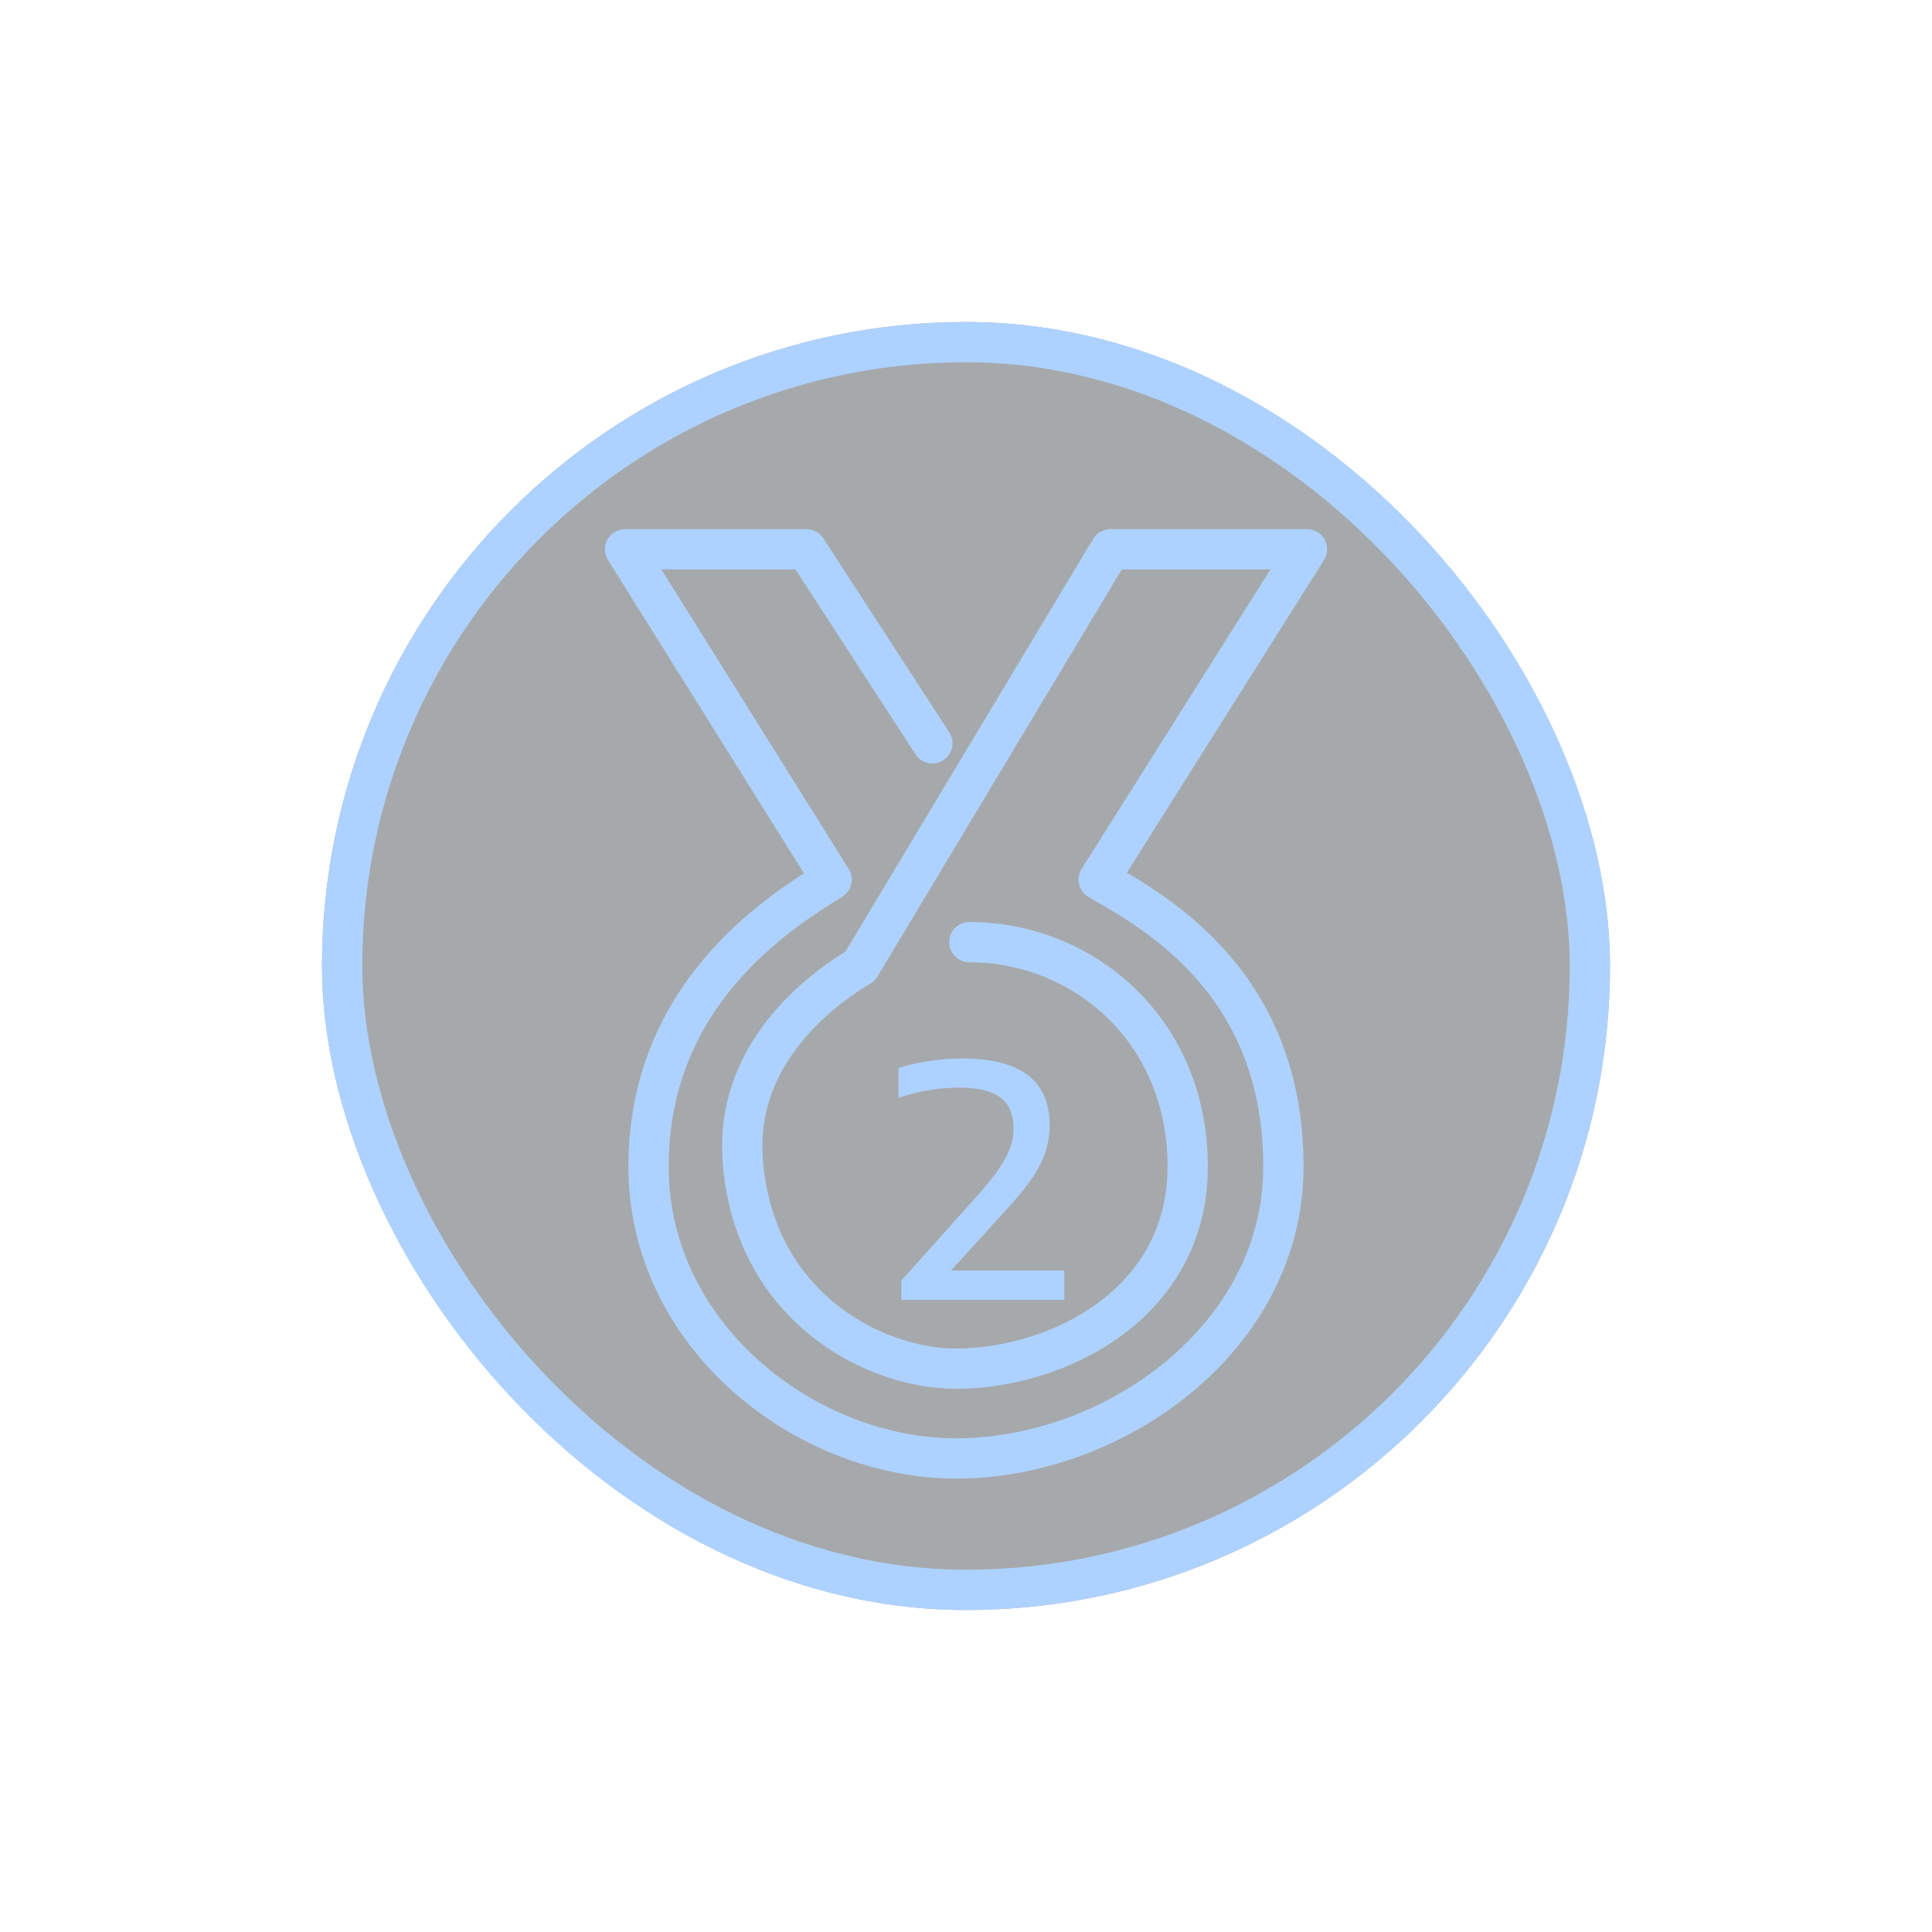 <svg width="48" height="48" viewBox="0 0 48 48" fill="none" xmlns="http://www.w3.org/2000/svg">
<rect x="8" y="8" width="32" height="32" rx="16" fill="#222930" fill-opacity="0.4"/>
<g filter="url(#filter0_dddd_128_301)">
<rect x="8.5" y="8.5" width="31" height="31" rx="15.5" stroke="#AED2FF"/>
</g>
<g filter="url(#filter1_dddd_128_301)">
<path d="M23.165 18.468L20.036 13.647H15.529L20.662 21.854C19.243 22.73 16.113 24.762 16.113 28.985C16.113 33.208 20.036 36.235 23.75 36.235C27.672 36.235 31.886 33.247 31.886 28.985C31.886 24.443 28.757 22.69 27.296 21.854L32.471 13.647H27.588L21.371 24.005C20.036 24.802 18.287 26.4 18.45 28.785C18.701 32.451 21.705 34.004 23.75 34.004C26.253 34.004 29.508 32.411 29.508 28.985C29.508 25.559 26.879 23.407 24.083 23.407" stroke="#AED2FF" stroke-linecap="round" stroke-linejoin="round"/>
</g>
<g filter="url(#filter2_ddd_128_301)">
<path d="M26.442 31.566V32.294H22.394V31.818L24.314 29.67C24.634 29.31 24.858 29.009 24.986 28.766C25.116 28.521 25.182 28.281 25.182 28.046C25.182 27.694 25.074 27.436 24.858 27.27C24.642 27.105 24.303 27.022 23.842 27.022C23.57 27.022 23.303 27.045 23.042 27.09C22.783 27.136 22.543 27.198 22.322 27.278V26.538C22.527 26.466 22.77 26.409 23.05 26.366C23.332 26.321 23.615 26.298 23.898 26.298C24.628 26.298 25.174 26.436 25.534 26.71C25.896 26.982 26.078 27.397 26.078 27.954C26.078 28.181 26.044 28.397 25.978 28.602C25.914 28.808 25.807 29.022 25.658 29.246C25.508 29.47 25.304 29.724 25.046 30.006L23.626 31.566H26.442Z" fill="#AED2FF"/>
</g>
<defs>
<filter id="filter0_dddd_128_301" x="0.259" y="0.259" width="47.483" height="47.483" filterUnits="userSpaceOnUse" color-interpolation-filters="sRGB">
<feFlood flood-opacity="0" result="BackgroundImageFix"/>
<feColorMatrix in="SourceAlpha" type="matrix" values="0 0 0 0 0 0 0 0 0 0 0 0 0 0 0 0 0 0 127 0" result="hardAlpha"/>
<feOffset/>
<feGaussianBlur stdDeviation="0.645"/>
<feColorMatrix type="matrix" values="0 0 0 0 0.682 0 0 0 0 0.824 0 0 0 0 1 0 0 0 1 0"/>
<feBlend mode="normal" in2="BackgroundImageFix" result="effect1_dropShadow_128_301"/>
<feColorMatrix in="SourceAlpha" type="matrix" values="0 0 0 0 0 0 0 0 0 0 0 0 0 0 0 0 0 0 127 0" result="hardAlpha"/>
<feOffset/>
<feGaussianBlur stdDeviation="1.29"/>
<feColorMatrix type="matrix" values="0 0 0 0 0.682 0 0 0 0 0.824 0 0 0 0 1 0 0 0 1 0"/>
<feBlend mode="normal" in2="effect1_dropShadow_128_301" result="effect2_dropShadow_128_301"/>
<feColorMatrix in="SourceAlpha" type="matrix" values="0 0 0 0 0 0 0 0 0 0 0 0 0 0 0 0 0 0 127 0" result="hardAlpha"/>
<feOffset/>
<feGaussianBlur stdDeviation="2.212"/>
<feColorMatrix type="matrix" values="0 0 0 0 0.682 0 0 0 0 0.824 0 0 0 0 1 0 0 0 1 0"/>
<feBlend mode="normal" in2="effect2_dropShadow_128_301" result="effect3_dropShadow_128_301"/>
<feColorMatrix in="SourceAlpha" type="matrix" values="0 0 0 0 0 0 0 0 0 0 0 0 0 0 0 0 0 0 127 0" result="hardAlpha"/>
<feOffset/>
<feGaussianBlur stdDeviation="3.871"/>
<feColorMatrix type="matrix" values="0 0 0 0 0.682 0 0 0 0 0.824 0 0 0 0 1 0 0 0 1 0"/>
<feBlend mode="normal" in2="effect3_dropShadow_128_301" result="effect4_dropShadow_128_301"/>
<feBlend mode="normal" in="SourceGraphic" in2="effect4_dropShadow_128_301" result="shape"/>
</filter>
<filter id="filter1_dddd_128_301" x="7.288" y="5.406" width="33.424" height="39.071" filterUnits="userSpaceOnUse" color-interpolation-filters="sRGB">
<feFlood flood-opacity="0" result="BackgroundImageFix"/>
<feColorMatrix in="SourceAlpha" type="matrix" values="0 0 0 0 0 0 0 0 0 0 0 0 0 0 0 0 0 0 127 0" result="hardAlpha"/>
<feOffset/>
<feGaussianBlur stdDeviation="0.645"/>
<feColorMatrix type="matrix" values="0 0 0 0 0.682 0 0 0 0 0.824 0 0 0 0 1 0 0 0 1 0"/>
<feBlend mode="normal" in2="BackgroundImageFix" result="effect1_dropShadow_128_301"/>
<feColorMatrix in="SourceAlpha" type="matrix" values="0 0 0 0 0 0 0 0 0 0 0 0 0 0 0 0 0 0 127 0" result="hardAlpha"/>
<feOffset/>
<feGaussianBlur stdDeviation="1.29"/>
<feColorMatrix type="matrix" values="0 0 0 0 0.682 0 0 0 0 0.824 0 0 0 0 1 0 0 0 1 0"/>
<feBlend mode="normal" in2="effect1_dropShadow_128_301" result="effect2_dropShadow_128_301"/>
<feColorMatrix in="SourceAlpha" type="matrix" values="0 0 0 0 0 0 0 0 0 0 0 0 0 0 0 0 0 0 127 0" result="hardAlpha"/>
<feOffset/>
<feGaussianBlur stdDeviation="2.212"/>
<feColorMatrix type="matrix" values="0 0 0 0 0.682 0 0 0 0 0.824 0 0 0 0 1 0 0 0 1 0"/>
<feBlend mode="normal" in2="effect2_dropShadow_128_301" result="effect3_dropShadow_128_301"/>
<feColorMatrix in="SourceAlpha" type="matrix" values="0 0 0 0 0 0 0 0 0 0 0 0 0 0 0 0 0 0 127 0" result="hardAlpha"/>
<feOffset/>
<feGaussianBlur stdDeviation="3.871"/>
<feColorMatrix type="matrix" values="0 0 0 0 0.682 0 0 0 0 0.824 0 0 0 0 1 0 0 0 1 0"/>
<feBlend mode="normal" in2="effect3_dropShadow_128_301" result="effect4_dropShadow_128_301"/>
<feBlend mode="normal" in="SourceGraphic" in2="effect4_dropShadow_128_301" result="shape"/>
</filter>
<filter id="filter2_ddd_128_301" x="14.58" y="18.557" width="19.603" height="21.479" filterUnits="userSpaceOnUse" color-interpolation-filters="sRGB">
<feFlood flood-opacity="0" result="BackgroundImageFix"/>
<feColorMatrix in="SourceAlpha" type="matrix" values="0 0 0 0 0 0 0 0 0 0 0 0 0 0 0 0 0 0 127 0" result="hardAlpha"/>
<feOffset/>
<feGaussianBlur stdDeviation="0.645"/>
<feColorMatrix type="matrix" values="0 0 0 0 0.682 0 0 0 0 0.824 0 0 0 0 1 0 0 0 1 0"/>
<feBlend mode="normal" in2="BackgroundImageFix" result="effect1_dropShadow_128_301"/>
<feColorMatrix in="SourceAlpha" type="matrix" values="0 0 0 0 0 0 0 0 0 0 0 0 0 0 0 0 0 0 127 0" result="hardAlpha"/>
<feOffset/>
<feGaussianBlur stdDeviation="1.29"/>
<feColorMatrix type="matrix" values="0 0 0 0 0.682 0 0 0 0 0.824 0 0 0 0 1 0 0 0 1 0"/>
<feBlend mode="normal" in2="effect1_dropShadow_128_301" result="effect2_dropShadow_128_301"/>
<feColorMatrix in="SourceAlpha" type="matrix" values="0 0 0 0 0 0 0 0 0 0 0 0 0 0 0 0 0 0 127 0" result="hardAlpha"/>
<feOffset/>
<feGaussianBlur stdDeviation="3.871"/>
<feColorMatrix type="matrix" values="0 0 0 0 0.682 0 0 0 0 0.824 0 0 0 0 1 0 0 0 1 0"/>
<feBlend mode="normal" in2="effect2_dropShadow_128_301" result="effect3_dropShadow_128_301"/>
<feBlend mode="normal" in="SourceGraphic" in2="effect3_dropShadow_128_301" result="shape"/>
</filter>
</defs>
</svg>
